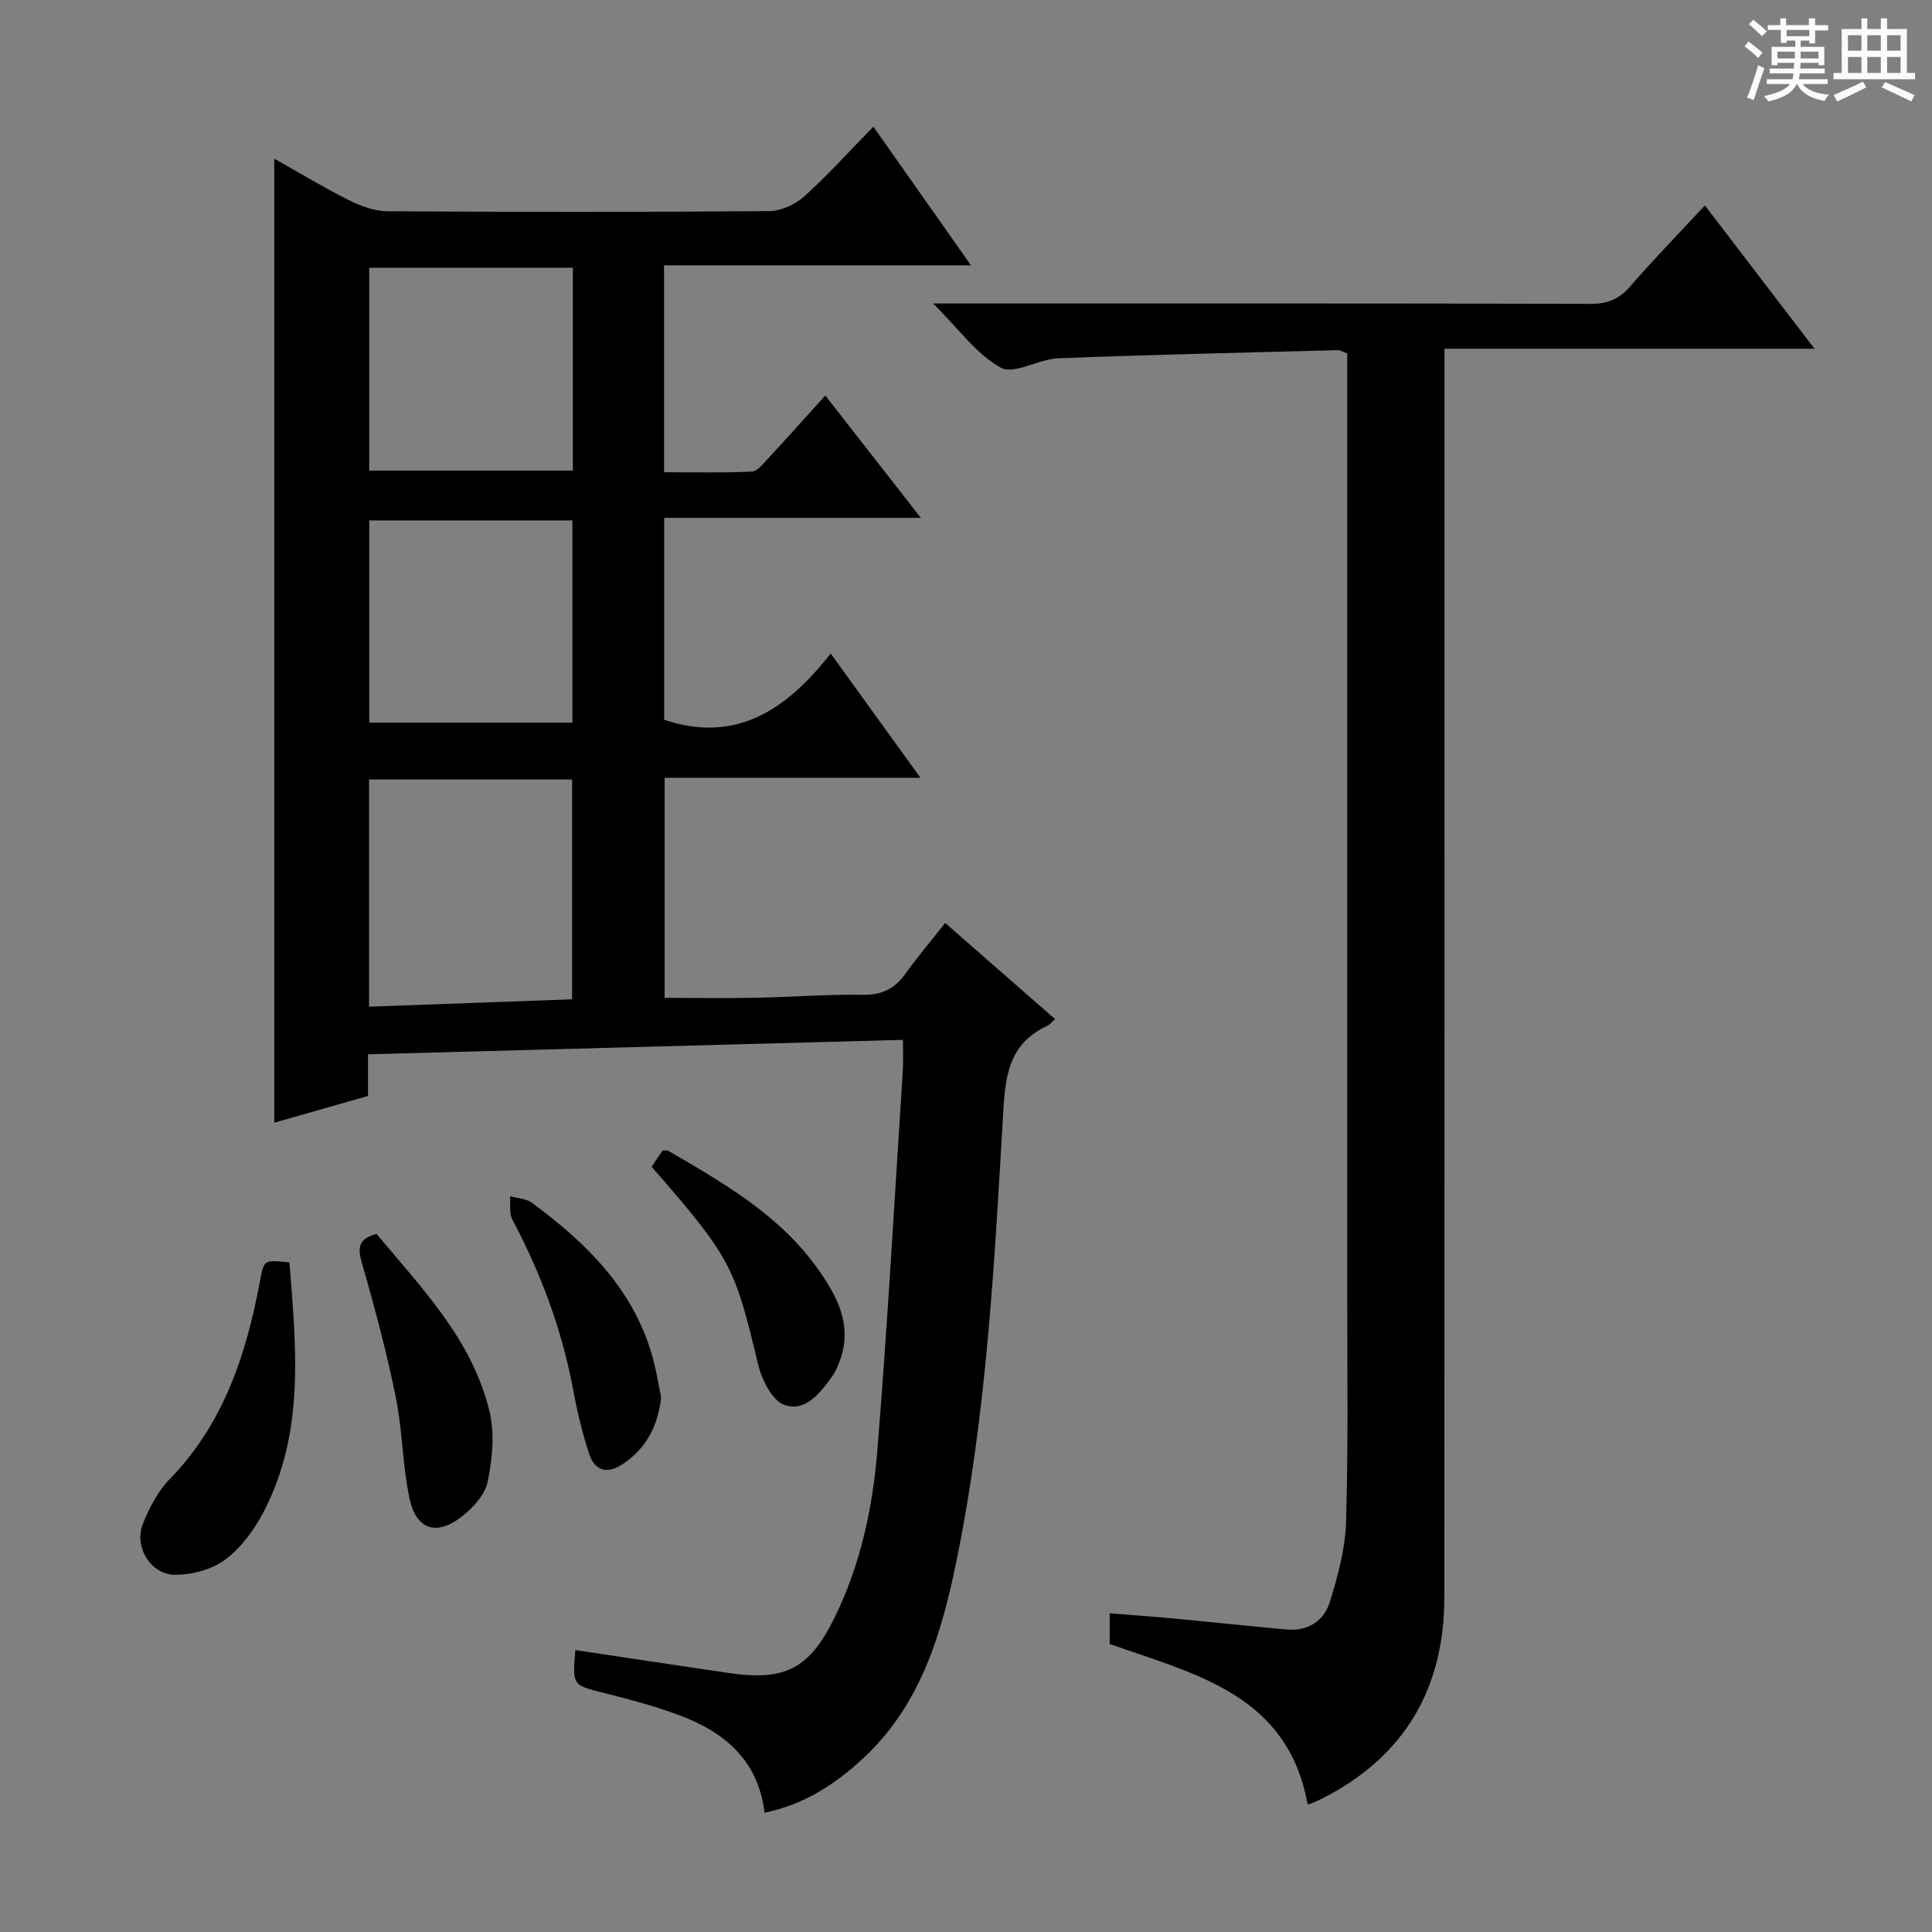 <svg enable-background="new 0 0 400 400" viewBox="0 0 400 400" xmlns="http://www.w3.org/2000/svg"><rect x="0" y="0" width="400" height="400" fill="#808080" stroke="none"/><path d="m361.2 9.6.8-1c.9.7 1.9 1.4 2.9 2.3l-.9 1.1c-1-1-2-1.8-2.8-2.4zm.5 10.6c.9-2.1 1.6-4.3 2.3-6.7.4.2.8.4 1.3.6-.7 2.1-1.5 4.3-2.2 6.6zm.4-15.2.9-.9c1 .8 2 1.6 2.8 2.4l-1 1c-.9-.9-1.8-1.7-2.7-2.5zm12.5-1.2h1.2v1.4h2.7v1.1h-2.7v2.7h-1.2v-.6h-1.8v1.3h4.9v3.8h-1.2v-.5h-3.7c0 .4-.1.9-.1 1.2h5.1v1h-5.2c0 .5-.1.9-.2 1.2h6v1h-5.2c1.1 1.3 2.9 2 5.5 2.2-.4.4-.7.8-.9 1.3-2.9-.5-4.8-1.6-5.7-3.5h-.1c-.8 1.7-2.7 2.9-5.9 3.6-.2-.4-.6-.8-.9-1.1 2.8-.6 4.6-1.4 5.4-2.5h-4.8v-1h5.3c.1-.3.2-.7.2-1.2h-4.9v-1h5c0-.4 0-.8.1-1.2h-3.5v.5h-1.2v-3.8h4.9v-1.3h-1.8v.5h-1.2v-2.7h-2.7v-1h2.6v-1.4h1.2v1.4h4.7v-1.4zm-6.6 8.3h3.6c0-.4 0-.9 0-1.4h-3.6zm1.9-4.6h4.7v-1.3h-4.7zm6.6 3.2h-3.7v1.4h3.7z" fill="#fafbfa"/><path d="m385.3 3.8h1.3v2.2h2.8v-2.2h1.3v2.2h4.1v9.1h1.7v1.3h-16.9v-1.3h1.7v-9.1h4.1v-2.2zm.4 13.1.7 1.2c-1.8.9-3.8 1.9-6 2.9-.2-.4-.5-.8-.8-1.3 2.3-1 4.3-1.9 6.1-2.8zm-3.1-6.4h2.8v-3.2h-2.8zm0 4.6h2.8v-3.3h-2.8zm4-4.6h2.8v-3.2h-2.8zm0 4.6h2.8v-3.3h-2.8zm3.7 1.9c2.1.9 4.1 1.8 6.1 2.7l-.7 1.3c-2.2-1.1-4.2-2-6.1-2.9zm3.2-9.7h-2.8v3.2h2.8zm-2.8 7.8h2.8v-3.3h-2.8z" fill="#fafbfa"/><g fill="#010000"><path d="m195.69 191.09c7.68 6.72 15.03 13.15 22.75 19.9-.74.65-1.11 1.16-1.61 1.39-7.25 3.39-8.6 9.13-9.06 16.87-1.86 31.49-3.4 63.08-9.78 94.1-3.06 14.87-7.34 29.43-18.94 40.37-5.84 5.51-12.4 9.86-20.75 11.59-1.36-11.11-8.53-16.83-17.93-20.29-4.96-1.83-10.1-3.21-15.24-4.49-6.6-1.65-6.63-1.52-6.01-8.9 10.57 1.58 21.13 3.19 31.7 4.74 11.8 1.73 16.78-.88 22.01-11.55 5.34-10.89 7.85-22.64 8.82-34.54 2.12-26.17 3.57-52.4 5.27-78.61.13-1.96.02-3.93.02-6.38-37.06 1-73.71 1.99-110.75 2.99v8.63c-6.75 1.92-13.21 3.77-19.4 5.53 0-66.63 0-132.82 0-199.58 5.01 2.81 10.17 5.93 15.54 8.63 2.42 1.21 5.25 2.23 7.9 2.25 26.32.16 52.65.18 78.97-.03 2.46-.02 5.4-1.34 7.27-3.01 4.82-4.32 9.17-9.18 14.35-14.48 6.74 9.58 13.17 18.71 20.21 28.71-21.65 0-42.46 0-63.55 0v42.84c6.01 0 12.09.15 18.15-.13 1.17-.05 2.39-1.63 3.38-2.7 3.85-4.14 7.61-8.37 11.86-13.05 6.46 8.27 12.76 16.33 19.79 25.33-18.24 0-35.53 0-53.15 0v41.8c14.88 4.99 25.36-2.09 34.48-13.72 6.33 8.77 12.17 16.85 18.58 25.73-18.15 0-35.35 0-52.97 0v45.57c6.19 0 12.44.1 18.69-.02 7.48-.14 14.96-.74 22.44-.62 3.97.07 6.56-1.34 8.77-4.41 2.5-3.5 5.28-6.78 8.19-10.46zm-119.28-29.7v47.03c14.23-.51 28.1-1.01 42.04-1.52 0-15.52 0-30.41 0-45.51-14.13 0-27.9 0-42.04 0zm42.2-105.96c-14.44 0-28.32 0-42.17 0v42h42.17c0-14.14 0-27.9 0-42zm-42.16 52.32v41.86h42.06c0-14.14 0-27.88 0-41.86-14.23 0-28.14 0-42.06 0z"/><path d="m229.75 340.37c0-2.1 0-3.91 0-6.35 4.24.34 8.3.61 12.35.99 8.1.76 16.18 1.62 24.28 2.36 4.4.4 7.73-1.76 8.95-5.7 1.64-5.34 3.18-10.94 3.35-16.47.47-15.48.25-30.99.25-46.49.01-63.16 0-126.32 0-189.47 0-1.99 0-3.98 0-6.06-.81-.29-1.42-.7-2.01-.68-19.28.5-38.57.93-57.85 1.68-4.05.16-9.1 3.45-11.86 1.94-5.05-2.76-8.72-8.03-14.01-13.29h6.2c43.33 0 86.66-.04 129.98.08 3.5.01 5.87-1 8.14-3.62 4.79-5.53 9.91-10.78 15.46-16.76 7.4 9.68 14.69 19.21 22.69 29.67-25.97 0-50.95 0-76.61 0v6.97c0 83.82.03 167.64-.02 251.47-.01 19.02-8.29 33.17-25.47 41.81-.74.37-1.5.7-2.28 1-.29.11-.64.08-.57.07-4.16-22.75-23.24-26.87-40.97-33.15z"/><path d="m59.92 261.37c1.38 17.48 3.24 35.06-5.27 51.52-1.94 3.74-4.66 7.5-7.97 9.98-2.77 2.08-6.94 3.19-10.47 3.17-5.03-.03-8.5-5.82-6.64-10.51 1.32-3.32 3.1-6.76 5.56-9.29 11.19-11.48 15.85-25.81 18.7-41.01.83-4.4.71-4.42 6.09-3.86z"/><path d="m77.96 255.46c9.29 11.17 19.79 21.85 23.38 36.73 1.11 4.61.59 9.89-.38 14.62-.56 2.72-3.12 5.47-5.48 7.28-5.13 3.94-9.3 2.59-10.67-3.75-1.49-6.91-1.46-14.14-2.87-21.08-1.87-9.2-4.29-18.31-6.89-27.33-.93-3.2-1.26-5.36 2.91-6.47z"/><path d="m134.92 241.57c.84-1.26 1.57-2.36 2.23-3.34.56 0 .94-.12 1.18.02 11.53 6.7 23.15 13.36 31.05 24.54 3.85 5.45 7.1 11.39 4.63 18.55-.43 1.25-.94 2.53-1.7 3.59-2.45 3.47-5.61 7.46-9.9 5.95-2.55-.9-4.72-5.27-5.47-8.46-4.83-20.27-5.57-21.97-22.02-40.85z"/><path d="m136.88 289.39c-.71 6-3.14 10.49-7.88 13.69-3.33 2.25-5.87 1.43-7.04-2.13-1.44-4.39-2.5-8.94-3.35-13.48-2.32-12.36-6.67-23.93-12.55-35.01-.7-1.31-.33-3.18-.45-4.8 1.53.44 3.35.5 4.55 1.39 11.58 8.54 21.54 18.39 25.23 32.98.64 2.55 1.05 5.18 1.49 7.36z"/></g></svg>